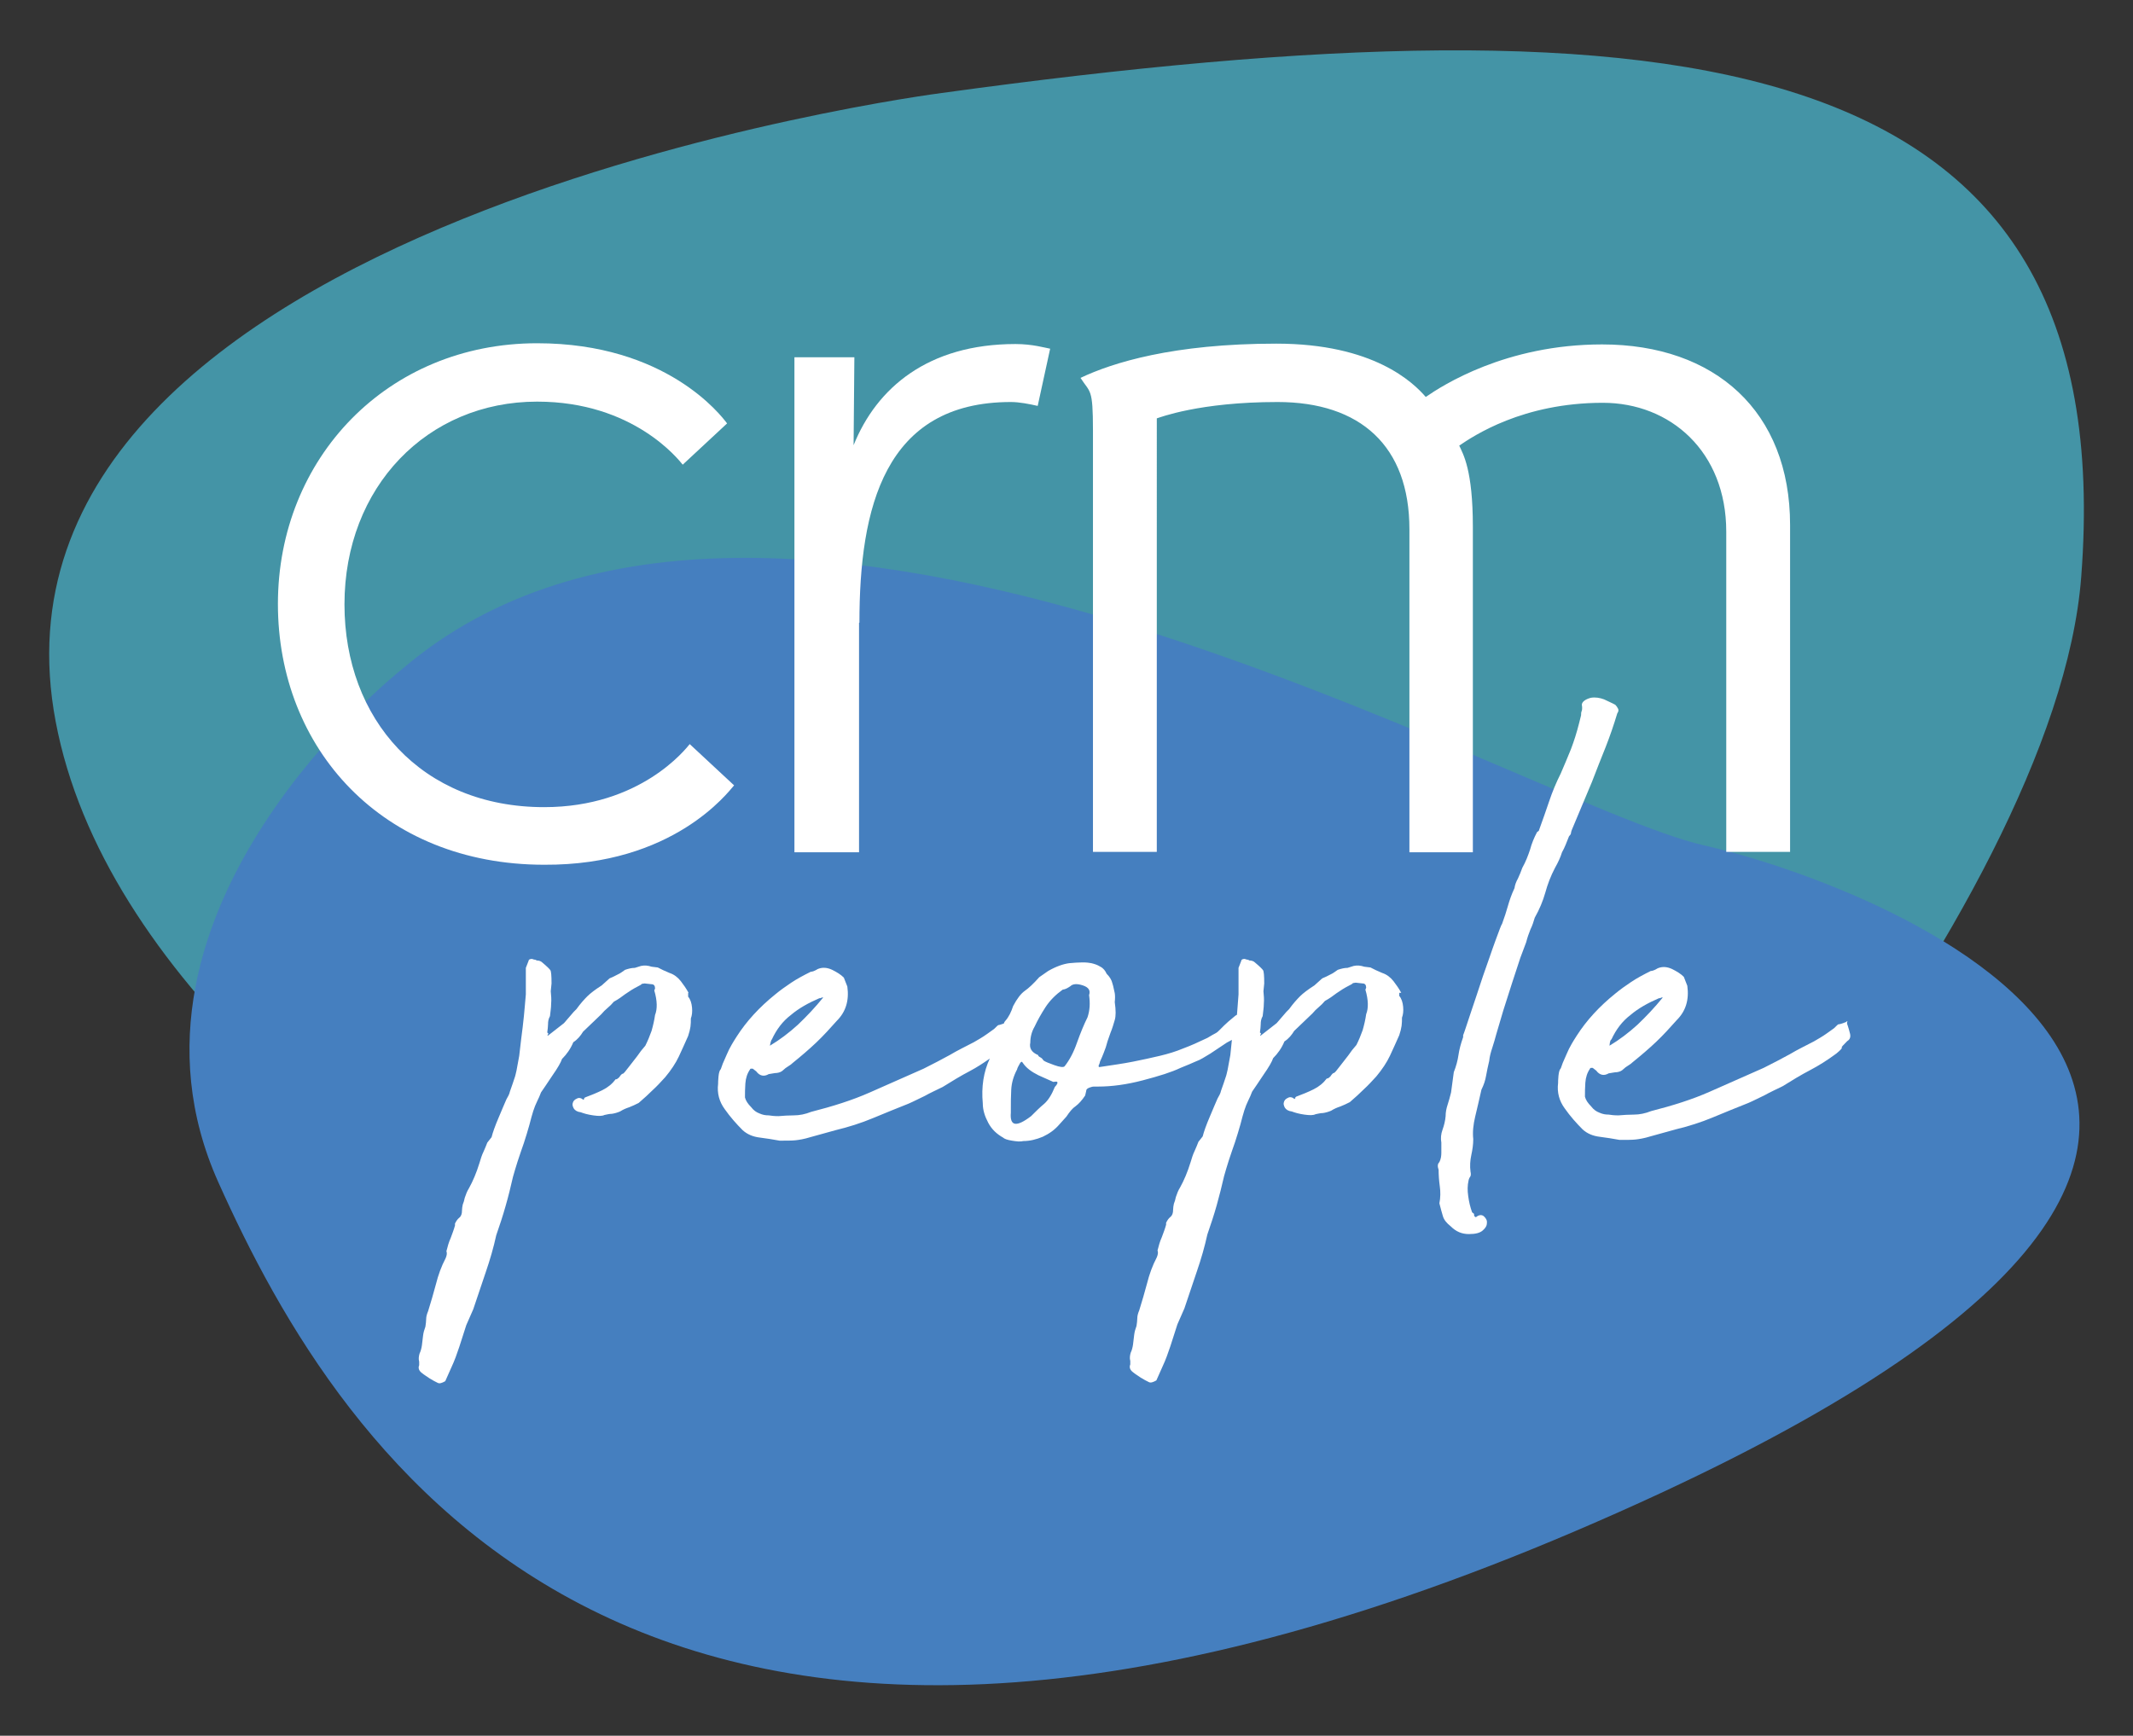 <?xml version="1.0" encoding="utf-8"?>
<!-- Generator: Adobe Illustrator 25.4.0, SVG Export Plug-In . SVG Version: 6.00 Build 0)  -->
<svg version="1.1" id="Capa_1" xmlns="http://www.w3.org/2000/svg" xmlns:xlink="http://www.w3.org/1999/xlink" x="0px" y="0px"
	 viewBox="0 0 548 446" style="enable-background:new 0 0 548 446;" xml:space="preserve">
<rect x="0" y="0" width="548" height="446" fill="#333333" stroke="none"/>
<style type="text/css">
	.st0{opacity:0.83;fill:#47A7BD;}
	.st1{fill:#457FBF;}
	.st2{fill:#FFFFFF;}
</style>
<g>
	<path class="st0" d="M534.7,148.2C545.2,11.7,434.2-2.6,241.9,23.9c0,0-252,32.4-227.6,161.5s276.6,221.5,301,212.1
		c0,0,28.3,4.5,60.7-11.6S528.2,233.8,534.7,148.2z"/>
	<path class="st1" d="M103.1,172.1c0,0-78.4,61.7-47,131.7s107.3,192.8,348.9,89.5s79.1-165.6,32.7-176.1
		C391.2,206.6,197.8,90.8,103.1,172.1z"/>
</g>
<g>
	<path class="st2" d="M176.9,255.1c-0.6-1.1-1.3-2.1-2-3c-0.8-1-1.7-1.7-2.9-2.1l-1.6-0.7l-1.4-0.7l-1.6-0.2
		c-0.9-0.3-1.8-0.4-2.7-0.2l-1.6,0.5c-0.8,0-1.6,0.2-2.5,0.5c-0.6,0.4-1.2,0.9-1.9,1.2c-0.7,0.4-1.4,0.7-2.1,1l-2,1.8
		c-1.7,1.1-2.9,2-3.7,2.8c-0.8,0.8-1.8,1.9-2.8,3.3l-0.7,0.7l-2.5,2.9l-4.1,3.2c-0.2,0-0.2-0.1,0-0.3c0.1-0.2,0.1-0.3,0-0.3
		l-0.2-0.2c0.1-0.8,0.2-1.5,0.2-2.1c0-0.7,0.1-1.4,0.5-2.1c0.1-1.1,0.3-2.1,0.3-3.2c0.1-1.1,0-2.1-0.1-3.2l0.2-2
		c0-2-0.1-3.1-0.3-3.4c-0.2-0.3-0.9-1-2.1-2c-0.3-0.3-0.8-0.5-1.4-0.5c-0.2-0.1-0.3-0.2-0.5-0.2c-0.2,0-0.4-0.1-0.7-0.2
		c-0.6,0-0.9,0.2-0.9,0.5l-0.7,1.8v6.8c-0.2,2-0.3,3.8-0.5,5.6c-0.2,1.8-0.4,3.8-0.7,5.9l-0.5,4.3l-0.7,3.8
		c-0.2,0.8-0.3,1.4-0.5,1.9c-0.2,0.5-0.3,1-0.5,1.5c-0.3,0.8-0.5,1.4-0.7,2c-0.1,0.6-0.5,1.3-0.9,2c-0.5,1.1-1.1,2.6-2,4.7
		c-0.9,2.1-1.5,3.8-1.8,5l-1.1,1.4c-0.3,0.8-0.6,1.5-1,2.4c-0.4,0.8-0.7,1.8-1,2.8c-0.8,2.6-1.7,4.7-2.7,6.5
		c-0.5,0.8-0.8,1.6-1.1,2.5c-0.1,0.6-0.3,1.2-0.5,1.7c-0.1,0.5-0.2,1-0.2,1.5c0,0.9-0.2,1.5-0.7,1.9c-0.5,0.4-0.8,0.9-1.1,1.5v0.5
		c-0.3,1.1-0.7,2.1-1.1,3.2c-0.5,1.1-0.8,2.2-1.1,3.4c0.2,0.5,0.1,1.1-0.2,1.8c-1.1,2.1-1.9,4.3-2.5,6.7c-0.6,2.3-1.3,4.6-2,6.9
		c-0.3,0.7-0.5,1.4-0.5,2c0,0.6-0.1,1.3-0.2,2c-0.3,0.8-0.5,1.5-0.6,2.3c-0.1,0.8-0.2,1.6-0.3,2.5c-0.1,0.7-0.3,1.5-0.6,2.1
		c-0.2,0.7-0.3,1.4-0.1,2.1v0.9c-0.3,0.7-0.1,1.4,0.7,2c0.6,0.5,1.3,0.9,2,1.4c0.8,0.5,1.4,0.8,2,1.1c0.5,0.3,1.1,0.1,2-0.4l1.6-3.6
		c0.8-1.7,1.4-3.4,2-5.2c0.6-1.8,1.2-3.7,1.8-5.6l1.8-4.1c1.1-3.2,2.1-6.3,3.2-9.5c1.1-3.2,2-6.3,2.7-9.5c0.9-2.6,1.7-5,2.4-7.5
		c0.7-2.4,1.3-4.9,1.9-7.5c0.3-1.1,0.7-2.4,1.2-4c0.5-1.6,1.1-3.2,1.6-4.7c0.5-1.6,1-3.1,1.4-4.6c0.4-1.5,0.7-2.7,1-3.6
		c0.3-0.9,0.6-1.7,1-2.5c0.4-0.8,0.7-1.5,1-2.3c0.6-0.9,1.6-2.3,2.9-4.3c1.4-2,2.2-3.4,2.5-4.3c1.2-1.2,2.2-2.6,2.9-4.3
		c1.1-0.7,1.9-1.7,2.5-2.7l4.7-4.5c0.5-0.6,1-1.1,1.6-1.6c0.6-0.5,1.1-1,1.6-1.6c1.1-0.6,2.1-1.3,3-2c1-0.7,2.1-1.4,3.3-2
		c0.8-0.4,1-0.6,0.8-0.6c-0.2,0.1,0,0,0.8-0.1l1.8,0.2c0.6,0,0.9,0.4,0.9,1.1l-0.2,0.5c0.8,2.7,0.8,4.8,0.2,6.3
		c-0.2,1.4-0.5,2.7-0.9,4.1c-0.5,1.4-1,2.6-1.6,3.8c-0.8,0.9-1.5,1.8-2.1,2.7c-0.7,0.9-1.4,1.8-2.1,2.7c-0.9,1.2-1.4,1.8-1.6,1.8
		c-0.2,0-0.5,0.3-0.9,0.9c-0.5,0.5-0.8,0.6-0.9,0.5c-0.9,1.2-2,2.1-3.4,2.8c-1.4,0.7-2.9,1.3-4.5,1.9c-0.3,0.3-0.4,0.4-0.2,0.3
		c0.1-0.1,0.1,0-0.2,0.3c-0.6-0.5-1.2-0.6-1.7-0.3c-0.5,0.2-0.9,0.6-1,1c-0.2,0.5-0.1,0.9,0.2,1.5c0.3,0.5,0.9,0.9,1.8,1
		c0.8,0.3,1.8,0.6,3.2,0.8c1.4,0.2,2.3,0.2,2.9-0.1c0.6-0.1,1.2-0.3,1.9-0.3c0.7-0.1,1.4-0.3,2.1-0.6c0.8-0.5,1.5-0.8,2.4-1.1
		c0.8-0.3,1.6-0.7,2.4-1.1c1.4-1.2,2.6-2.3,3.6-3.3c1.1-1,2.1-2.1,3.2-3.3c1.5-1.8,2.7-3.6,3.5-5.3c0.8-1.7,1.6-3.5,2.4-5.3
		c0.3-0.9,0.5-1.7,0.6-2.4c0.1-0.7,0.1-1.4,0.1-2.1c0.3-0.8,0.4-1.7,0.3-2.8c-0.1-1.1-0.4-2.1-1-2.8V255.1z"/>
	<path class="st2" d="M360,255.1c-0.6-1.1-1.3-2.1-2-3c-0.8-1-1.7-1.7-2.9-2.1l-1.6-0.7l-1.4-0.7l-1.6-0.2c-0.9-0.3-1.8-0.4-2.7-0.2
		l-1.6,0.5c-0.8,0-1.6,0.2-2.5,0.5c-0.6,0.4-1.2,0.9-1.9,1.2c-0.7,0.4-1.4,0.7-2.1,1l-2,1.8c-1.7,1.1-2.9,2-3.7,2.8
		c-0.8,0.8-1.8,1.9-2.8,3.3l-0.7,0.7l-2.5,2.9l-4.1,3.2c-0.2,0-0.2-0.1,0-0.3c0.1-0.2,0.1-0.3,0-0.3l-0.2-0.2
		c0.1-0.8,0.2-1.5,0.2-2.1c0-0.7,0.1-1.4,0.5-2.1c0.1-1.1,0.3-2.1,0.3-3.2c0.1-1.1,0-2.1-0.1-3.2l0.2-2c0-2-0.1-3.1-0.3-3.4
		c-0.2-0.3-0.9-1-2.1-2c-0.3-0.3-0.8-0.5-1.4-0.5c-0.2-0.1-0.3-0.2-0.5-0.2c-0.2,0-0.4-0.1-0.7-0.2c-0.6,0-0.9,0.2-0.9,0.5l-0.7,1.8
		v6.8c-0.1,1.8-0.3,3.6-0.4,5.2c-0.1,0.1-0.1,0.2-0.3,0.2c-1.5,1.2-2.5,2.1-3,2.6c-0.5,0.5-0.9,0.9-1.2,1.2c-0.3,0.3-0.6,0.6-1,0.8
		c-0.4,0.2-1.1,0.6-2.1,1.2c-2.3,1.1-4.3,2-6.2,2.7c-1.9,0.8-3.9,1.4-6,1.9c-2.1,0.5-4.4,1-6.9,1.5c-2.5,0.5-5.4,0.9-8.7,1.4
		c-0.2-0.1-0.2-0.4,0-0.7c0.1-0.3,0.2-0.5,0.2-0.7c0.8-1.7,1.2-2.9,1.5-3.7c0.2-0.8,0.6-2.1,1.2-3.7c0.5-1.2,0.8-2.3,1.1-3.3
		c0.3-1,0.3-2.5,0-4.6c0.1-0.9,0.1-1.7,0-2.3c-0.2-0.7-0.3-1.6-0.6-2.5c-0.2-0.9-0.7-1.7-1.5-2.5c-0.3-0.7-0.8-1.4-1.6-1.8
		c-0.8-0.5-1.5-0.7-2.3-0.9c-0.5-0.1-1.2-0.2-2.3-0.2c-1.1,0-2.2,0.1-3.4,0.2c-1.5,0.2-3.3,0.8-5.4,2l-2.3,1.6
		c-1.5,1.7-2.7,2.8-3.7,3.5c-1,0.7-2,2-3,3.9c-0.5,1.5-1.1,2.8-2,3.8c-0.2,0.2-0.3,0.4-0.4,0.7c-0.8,0.3-1.3,0.4-1.3,0.4
		c-0.1-0.1-0.5,0.3-1.2,1c-1.5,1.1-2.4,1.7-2.7,1.9c-0.3,0.2-1.1,0.7-2.5,1.5c-2.1,1.1-4.2,2.1-6.2,3.3c-2,1.1-4.3,2.3-6.7,3.5
		c-4.7,2.1-9.3,4.1-13.8,6.1c-4.5,2-9.6,3.6-15.1,5c-1.5,0.6-3,0.9-4.4,0.9c-1.4,0-2.7,0.1-4,0.2c-1.1,0-1.9-0.1-2.5-0.2
		c-0.8,0-1.5-0.1-2.4-0.5c-0.8-0.3-1.5-0.8-2.1-1.6c-0.9-0.9-1.4-1.7-1.6-2.5c0-1.1,0-2.3,0.1-3.6c0.1-1.4,0.5-2.6,1.2-3.6
		c0-0.1,0.1-0.2,0.2-0.2h0.5l0.9,0.7c0.9,1.2,2,1.4,3.2,0.7c0.8-0.1,1.5-0.3,2.1-0.3c0.7-0.1,1.2-0.3,1.7-0.8
		c0.3-0.3,0.7-0.6,1.2-0.9c0.5-0.3,0.9-0.6,1.2-0.9c2.1-1.7,4.1-3.4,6-5.2c1.9-1.8,3.6-3.7,5.3-5.6c2.3-2.3,3.2-5.2,2.7-8.8
		l-0.9-2.3c-0.8-0.8-1.8-1.4-3-2c-1.3-0.6-2.5-0.7-3.7-0.2c-0.8,0.5-1.4,0.7-1.8,0.7c-1.8,0.9-3.5,1.8-5,2.8c-1.5,1-2.9,2-4.1,3
		c-4.1,3.3-7.4,6.9-9.9,10.8c-1.1,1.7-1.7,2.8-2,3.4c-0.3,0.6-0.8,1.8-1.6,3.6l-0.5,1.4c-0.3,0.3-0.5,0.9-0.6,1.9
		c-0.1,1-0.1,1.6-0.1,1.9c-0.3,2.4,0.3,4.6,1.7,6.5c1.4,2,3,3.8,4.6,5.4c1.2,1.1,2.7,1.7,4.4,1.9c1.7,0.2,3.4,0.5,5.1,0.8
		c1.8,0,3.2,0,4.1-0.1c0.9-0.1,2.2-0.3,3.8-0.8l6.5-1.8c3.3-0.8,6.5-1.8,9.6-3.1c3.1-1.3,6.1-2.5,9.1-3.7c1.4-0.6,2.7-1.3,4.2-2
		c1.4-0.8,3-1.5,4.6-2.3c2.4-1.5,4.7-2.9,7-4.1c1.7-0.9,3.4-2,5.1-3.2c-1.6,3.4-2.2,7.3-1.8,11.5c0,1.7,0.5,3.3,1.4,5
		c0.9,1.7,2.2,2.9,3.8,3.8c0.3,0.3,1,0.6,2.3,0.8c1.2,0.2,2.2,0.3,2.9,0.1c1.7,0,3.3-0.4,5-1.1c1.7-0.8,3.1-1.8,4.3-3.2l1.8-2
		c0.8-1.2,1.5-2.1,2.4-2.7c0.8-0.6,1.6-1.5,2.4-2.7c0.1-0.6,0.3-1.1,0.3-1.4c0.1-0.3,0.4-0.5,1-0.7c0.3-0.1,0.6-0.2,1-0.2
		c0.4,0,0.7,0,1,0c3.5,0,7.3-0.5,11.5-1.6c4.2-1.1,7.4-2.1,9.7-3.2c1.8-0.7,3.1-1.3,3.8-1.6c0.8-0.3,1.4-0.6,1.9-0.9
		c0.5-0.3,1.2-0.7,2-1.2c0.8-0.5,2.2-1.5,4.2-2.8c0.5-0.3,1-0.5,1.3-0.7l-0.4,3.9l-0.7,3.8c-0.2,0.8-0.3,1.4-0.5,1.9
		c-0.2,0.5-0.3,1-0.5,1.5c-0.3,0.8-0.5,1.4-0.7,2c-0.1,0.6-0.5,1.3-0.9,2c-0.5,1.1-1.1,2.6-2,4.7c-0.9,2.1-1.5,3.8-1.8,5l-1.1,1.4
		c-0.3,0.8-0.6,1.5-1,2.4c-0.4,0.8-0.7,1.8-1,2.8c-0.8,2.6-1.7,4.7-2.7,6.5c-0.5,0.8-0.8,1.6-1.1,2.5c-0.1,0.6-0.3,1.2-0.5,1.7
		c-0.1,0.5-0.2,1-0.2,1.5c0,0.9-0.2,1.5-0.7,1.9c-0.5,0.4-0.8,0.9-1.1,1.5v0.5c-0.3,1.1-0.7,2.1-1.1,3.2c-0.5,1.1-0.8,2.2-1.1,3.4
		c0.2,0.5,0.1,1.1-0.2,1.8c-1.1,2.1-1.9,4.3-2.5,6.7c-0.6,2.3-1.3,4.6-2,6.9c-0.3,0.7-0.5,1.4-0.5,2c0,0.6-0.1,1.3-0.2,2
		c-0.3,0.8-0.5,1.5-0.6,2.3c-0.1,0.8-0.2,1.6-0.3,2.5c-0.1,0.7-0.3,1.5-0.6,2.1c-0.2,0.7-0.3,1.4-0.1,2.1v0.9
		c-0.3,0.7-0.1,1.4,0.7,2c0.6,0.5,1.3,0.9,2,1.4c0.8,0.5,1.4,0.8,2,1.1c0.5,0.3,1.1,0.1,2-0.4l1.6-3.6c0.8-1.7,1.4-3.4,2-5.2
		c0.6-1.8,1.2-3.7,1.8-5.6l1.8-4.1c1.1-3.2,2.1-6.3,3.2-9.5c1.1-3.2,2-6.3,2.7-9.5c0.9-2.6,1.7-5,2.4-7.5s1.3-4.9,1.9-7.5
		c0.3-1.1,0.7-2.4,1.2-4c0.5-1.6,1.1-3.2,1.6-4.7c0.5-1.6,1-3.1,1.4-4.6c0.4-1.5,0.7-2.7,1-3.6c0.3-0.9,0.6-1.7,1-2.5
		c0.4-0.8,0.7-1.5,1-2.3c0.6-0.9,1.6-2.3,2.9-4.3c1.4-2,2.2-3.4,2.5-4.3c1.2-1.2,2.2-2.6,2.9-4.3c1.1-0.7,1.9-1.7,2.5-2.7l4.7-4.5
		c0.5-0.6,1-1.1,1.6-1.6c0.6-0.5,1.1-1,1.6-1.6c1.1-0.6,2.1-1.3,3-2c1-0.7,2.1-1.4,3.3-2c0.8-0.4,1-0.6,0.8-0.6
		c-0.2,0.1,0,0,0.8-0.1l1.8,0.2c0.6,0,0.9,0.4,0.9,1.1l-0.2,0.5c0.8,2.7,0.8,4.8,0.2,6.3c-0.2,1.4-0.5,2.7-0.9,4.1
		c-0.5,1.4-1,2.6-1.6,3.8c-0.8,0.9-1.5,1.8-2.1,2.7c-0.7,0.9-1.4,1.8-2.1,2.7c-0.9,1.2-1.4,1.8-1.6,1.8c-0.2,0-0.5,0.3-0.9,0.9
		c-0.5,0.5-0.8,0.6-0.9,0.5c-0.9,1.2-2,2.1-3.4,2.8c-1.4,0.7-2.9,1.3-4.5,1.9c-0.3,0.3-0.4,0.4-0.2,0.3c0.1-0.1,0.1,0-0.2,0.3
		c-0.6-0.5-1.2-0.6-1.7-0.3c-0.5,0.2-0.9,0.6-1,1c-0.2,0.5-0.1,0.9,0.2,1.5c0.3,0.5,0.9,0.9,1.8,1c0.8,0.3,1.8,0.6,3.2,0.8
		c1.4,0.2,2.3,0.2,2.9-0.1c0.6-0.1,1.2-0.3,1.9-0.3c0.7-0.1,1.4-0.3,2.1-0.6c0.8-0.5,1.5-0.8,2.4-1.1c0.8-0.3,1.6-0.7,2.4-1.1
		c1.4-1.2,2.6-2.3,3.6-3.3c1.1-1,2.1-2.1,3.2-3.3c1.5-1.8,2.7-3.6,3.5-5.3c0.8-1.7,1.6-3.5,2.4-5.3c0.3-0.9,0.5-1.7,0.6-2.4
		c0.1-0.7,0.1-1.4,0.1-2.1c0.3-0.8,0.4-1.7,0.3-2.8c-0.1-1.1-0.4-2.1-1-2.8V255.1z M198.3,267.1c1.2-2.6,2.8-4.7,4.9-6.3
		c2-1.7,4.5-3.1,7.3-4.3c0.1,0,0.3,0,0.5-0.1c0.1-0.1,0.3-0.1,0.5-0.1c-2.1,2.6-4.3,4.9-6.5,7c-2.3,2.1-4.7,3.9-7.2,5.4
		C198,267.6,198.2,267.1,198.3,267.1z M271.6,278.5c-0.1,0.2-0.3,0.5-0.6,0.8c-0.8,2-1.7,3.4-2.7,4.3c-1.1,0.9-2.2,2-3.4,3.2
		c-3.8,2.9-5.5,2.6-5.2-0.9v-0.7c0-1.7,0-3.4,0.1-5.2c0.1-1.8,0.6-3.5,1.5-5.2c0.1-0.5,0.4-0.9,0.7-1.5c0.3-0.5,0.5-0.6,0.7-0.3
		c0.9,1.4,2.3,2.4,4.1,3.3c1.8,0.8,3.1,1.4,3.8,1.7c0.6-0.1,0.9-0.1,1,0C271.7,278.1,271.7,278.3,271.6,278.5z M279.4,261.4
		c-0.9,1.8-1.8,4-2.7,6.5c-0.9,2.6-2,4.6-3.2,6.1c-0.3,0.3-1.2,0.2-2.6-0.3c-1.4-0.5-2.4-0.9-2.8-1.2c-0.2-0.3-0.4-0.6-0.8-0.8
		c-0.4-0.2-0.6-0.4-0.6-0.6c-1.7-0.7-2.3-1.8-2-3.2c0-1.5,0.4-2.9,1.1-4.1c0.8-1.7,1.7-3.3,2.8-5c1.1-1.7,2.6-3.2,4.4-4.5
		c0.8-0.1,1.4-0.5,2-0.9c0.6-0.6,1.7-0.7,3.2-0.2c1.5,0.5,2,1.3,1.6,2.5C280.1,257.8,280,259.6,279.4,261.4z"/>
	<path class="st2" d="M403.1,214.9c0.3-0.3,0.5-0.6,0.5-0.8c0-0.2,0.1-0.5,0.2-0.8l5.2-12.4c1.2-3.2,2.4-6.1,3.5-8.9
		c1.1-2.8,2.1-5.7,3-8.7c0.3-0.4,0.4-0.9,0.2-1.2c-0.2-0.4-0.4-0.7-0.7-1c-0.9-0.5-1.9-0.9-2.9-1.4c-1.1-0.4-2.2-0.6-3.4-0.4
		c-1.5,0.4-2.3,1.1-2.3,1.8c0.1,0.6,0.1,1.1,0,1.5c-0.2,0.4-0.2,0.8-0.2,1.2l-0.5,2c-0.6,2.4-1.3,4.6-2.1,6.7
		c-0.8,2-1.7,4.1-2.6,6.2c-1.2,2.4-2.2,4.8-3,7.2c-0.8,2.4-1.7,4.9-2.6,7.4c0,0.2-0.2,0.3-0.5,0.5c-0.8,1.5-1.4,3-1.8,4.5
		c-0.5,1.5-1.1,3.1-2,4.7c-0.3,0.9-0.7,1.8-1.1,2.7c-0.5,0.9-0.8,1.7-0.9,2.5c-0.8,1.7-1.3,3.2-1.7,4.6c-0.4,1.4-0.9,3-1.5,4.6
		c-0.2,0.2-0.7,1.6-1.7,4.3c-1,2.7-2,5.8-3.2,9.1c-1.1,3.4-2.2,6.6-3.2,9.6c-1,3-1.6,4.9-1.9,5.6v0.5c-0.6,1.7-1,3.2-1.2,4.6
		c-0.2,1.4-0.6,2.9-1.2,4.4l-0.7,5.2c-0.3,1.2-0.6,2.3-0.9,3.2c-0.3,0.9-0.5,1.9-0.5,2.9c-0.1,1.2-0.4,2.4-0.8,3.5
		c-0.4,1.1-0.5,2.2-0.3,3.3c0,0.9,0,1.8,0,2.6c0,0.8-0.1,1.6-0.5,2.4c-0.5,0.5-0.5,1.1-0.2,2c0,1.4,0.1,2.7,0.3,4.2
		c0.2,1.4,0.2,2.9-0.1,4.4c0.3,1.2,0.6,2.3,0.9,3.3c0.3,1,1,1.8,2,2.6c1.4,1.4,2.9,2,4.7,2c1.7,0,2.8-0.3,3.5-0.9
		c0.7-0.6,1.1-1.2,1.1-1.9c0.1-0.7-0.2-1.2-0.7-1.7c-0.5-0.5-1.2-0.5-1.9,0c-0.2,0.2-0.3,0.2-0.5,0c-0.2-0.1-0.2-0.4-0.2-0.7
		l-0.5-0.4c-0.5-1.4-0.8-2.7-1-4.2c-0.2-1.4-0.2-2.7,0.1-4c0.1-0.5,0.3-0.8,0.5-1.1c0.1-0.3,0.1-0.7,0-1.1c-0.2-1.5-0.1-2.9,0.2-4.3
		c0.3-1.4,0.5-2.7,0.5-4.1c-0.2-1.8,0-3.7,0.5-5.8c0.5-2,1-4.3,1.6-6.9c0.6-1.2,1-2.4,1.2-3.6c0.2-1.2,0.5-2.5,0.8-3.8
		c0.1-1.1,0.4-2.2,0.8-3.4c0.4-1.2,0.7-2.3,1-3.4c0.5-1.7,1.1-3.7,1.8-6.1c0.8-2.4,1.5-4.8,2.3-7.2c0.8-2.4,1.5-4.6,2.1-6.4
		c0.7-1.9,1.2-3.2,1.5-4c0.3-1.2,0.7-2.3,1.1-3.3c0.5-1,0.8-2,1.1-3c1.2-2.1,2.1-4.3,2.7-6.4c0.6-2.2,1.4-4.3,2.5-6.4
		c0.8-1.4,1.4-2.7,1.8-4C402,217.8,402.5,216.4,403.1,214.9z"/>
	<path class="st2" d="M475.3,265.6c-0.2-0.8-0.4-1.5-0.6-2.1c-0.2-0.4-0.2-0.8-0.1-1c0.1-0.2,0-0.2-0.3,0.1
		c-1.2,0.5-1.8,0.6-1.9,0.6c-0.1-0.1-0.5,0.3-1.2,1c-1.5,1.1-2.4,1.7-2.7,1.9c-0.3,0.2-1.1,0.7-2.5,1.5c-2.1,1.1-4.2,2.1-6.2,3.3
		c-2,1.1-4.3,2.3-6.7,3.5c-4.7,2.1-9.3,4.1-13.8,6.1c-4.5,2-9.6,3.6-15.1,5c-1.5,0.6-3,0.9-4.4,0.9c-1.4,0-2.7,0.1-4,0.2
		c-1.1,0-1.9-0.1-2.5-0.2c-0.8,0-1.5-0.1-2.4-0.5c-0.8-0.3-1.5-0.8-2.1-1.6c-0.9-0.9-1.4-1.7-1.6-2.5c0-1.1,0-2.3,0.1-3.6
		c0.1-1.4,0.5-2.6,1.2-3.6c0-0.1,0.1-0.2,0.2-0.2h0.5l0.9,0.7c0.9,1.2,2,1.4,3.2,0.7c0.8-0.1,1.5-0.3,2.1-0.3
		c0.7-0.1,1.2-0.3,1.7-0.8c0.3-0.3,0.7-0.6,1.2-0.9c0.5-0.3,0.9-0.6,1.2-0.9c2.1-1.7,4.1-3.4,6-5.2c1.9-1.8,3.6-3.7,5.3-5.6
		c2.3-2.3,3.2-5.2,2.7-8.8l-0.9-2.3c-0.8-0.8-1.8-1.4-3-2c-1.3-0.6-2.5-0.7-3.7-0.2c-0.8,0.5-1.4,0.7-1.8,0.7
		c-1.8,0.9-3.5,1.8-5,2.8c-1.5,1-2.9,2-4.1,3c-4.1,3.3-7.4,6.9-9.9,10.8c-1.1,1.7-1.7,2.8-2,3.4c-0.3,0.6-0.8,1.8-1.6,3.6l-0.5,1.4
		c-0.3,0.3-0.5,0.9-0.6,1.9c-0.1,1-0.1,1.6-0.1,1.9c-0.3,2.4,0.3,4.6,1.7,6.5c1.4,2,3,3.8,4.6,5.4c1.2,1.1,2.7,1.7,4.4,1.9
		c1.7,0.2,3.4,0.5,5.1,0.8c1.8,0,3.2,0,4.1-0.1c0.9-0.1,2.2-0.3,3.8-0.8l6.5-1.8c3.3-0.8,6.5-1.8,9.6-3.1c3.1-1.3,6.1-2.5,9.1-3.7
		c1.4-0.6,2.7-1.3,4.2-2c1.4-0.8,3-1.5,4.6-2.3c2.4-1.5,4.7-2.9,7-4.1c2.3-1.2,4.5-2.6,6.8-4.3c1.1-0.9,1.5-1.4,1.4-1.5
		c-0.2-0.1,0.3-0.6,1.4-1.7C475.3,267.1,475.5,266.4,475.3,265.6z M414,267.1c1.2-2.6,2.8-4.7,4.9-6.3c2-1.7,4.5-3.1,7.3-4.3
		c0.1,0,0.3,0,0.5-0.1c0.1-0.1,0.3-0.1,0.5-0.1c-2.1,2.6-4.3,4.9-6.5,7c-2.3,2.1-4.7,3.9-7.2,5.4C413.6,267.6,413.8,267.1,414,267.1
		z"/>
	<path class="st2" d="M188.6,201.8l-11.4-10.6c-1,1.2-12.6,16.2-37.4,16.2c-31.5,0-51.3-22.6-51.3-52.1c0-30.2,21.3-52.1,49.5-52.1
		c24.8,0,36.4,15,37.4,16.2l11.4-10.6c-1.5-2-15.6-20.6-48.8-20.6c-38.4,0-66.6,29.5-66.6,67c0,37.1,26.8,67,68.4,67
		C173,222.4,187.1,203.5,188.6,201.8z"/>
	<path class="st2" d="M220.8,160c0-29.5,6.4-56.7,38.9-56.7c2.2,0,4.7,0.5,6.9,1l3.2-14.7c-1.2-0.2-4.5-1.2-8.9-1.2
		c-22.5,0-35.7,11.3-41.6,26l0.2-22.6h-15.4v127.2h16.6V160z"/>
	<path class="st2" d="M378.4,218.9v-83.5c0-14.7-2.5-18.7-3.5-20.9c3.7-2.5,16.3-11,36.9-11c17.3,0,31.7,12.5,31.7,33.1v82.3h16.4
		v-84c0-29.2-19.3-46.4-48.3-46.4c-24.8,0-41.1,10.6-45.3,13.5c-3.2-3.7-13.4-13.7-38.4-13.7c-26.5,0-42.1,4.9-50.3,8.8
		c2.5,3.9,3.2,2.5,3.2,13.5v108.3h16.4V107.5c0.7-0.2,10.9-4.2,31-4.2c21.3,0,33.9,11.3,33.9,32.7v83H378.4z"/>
</g>
</svg>
